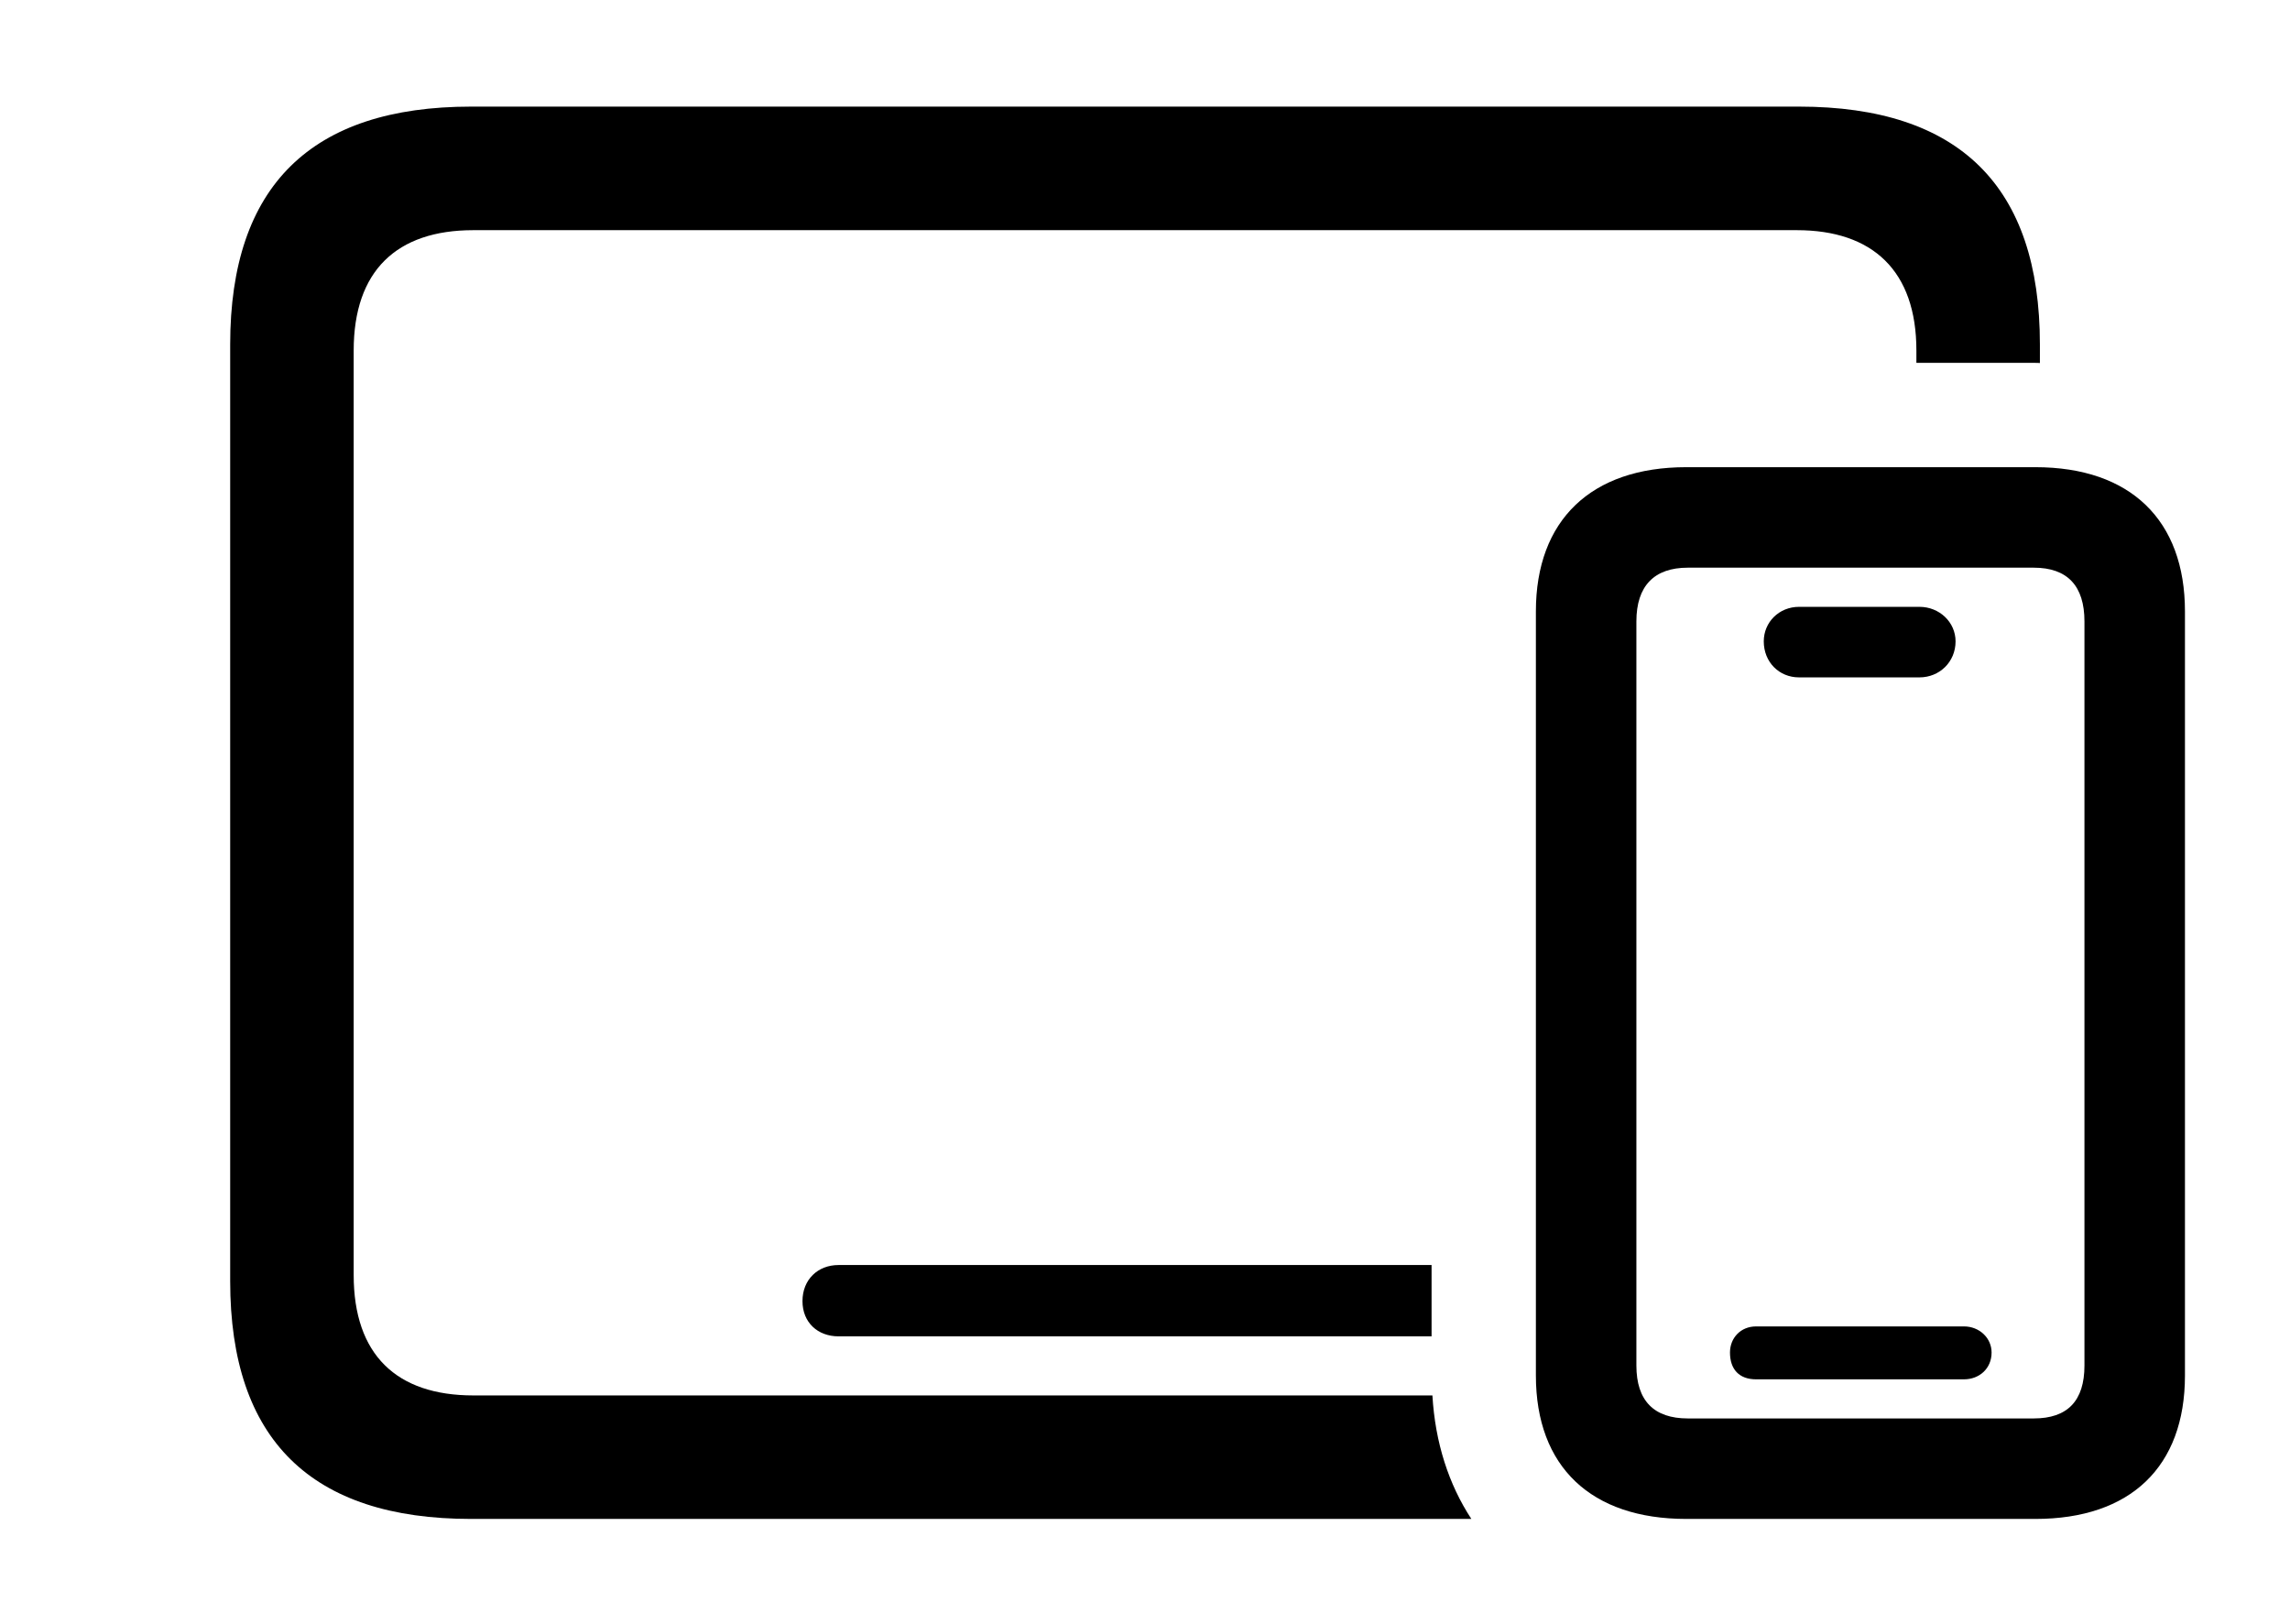 <svg version="1.1" xmlns="http://www.w3.org/2000/svg" xmlns:xlink="http://www.w3.org/1999/xlink" viewBox="0 0 40.81 28.943">
 <g>
  
  <path d="M36.353 6.139L36.353 6.47C36.327 6.467 36.299 6.467 36.272 6.467L34.152 6.467L34.152 6.248C34.152 4.826 33.373 4.102 32.02 4.102L8.436 4.102C7.068 4.102 6.303 4.826 6.303 6.248L6.303 22.723C6.303 24.145 7.068 24.869 8.436 24.869L25.527 24.869C25.576 25.713 25.819 26.457 26.221 27.07L8.395 27.07C5.551 27.07 4.102 25.662 4.102 22.832L4.102 6.139C4.102 3.309 5.551 1.9 8.395 1.9L32.06 1.9C34.918 1.9 36.353 3.322 36.353 6.139ZM25.512 23.816L14.943 23.816C14.574 23.816 14.301 23.57 14.301 23.188C14.301 22.805 14.574 22.545 14.943 22.545L25.512 22.545Z" style="fill:hsl(0 0 0/0.85)"></path>
  <path d="M30.051 27.07L36.272 27.07C37.967 27.07 38.938 26.141 38.938 24.514L38.938 10.896C38.938 9.27 37.967 8.326 36.272 8.326L30.051 8.326C28.355 8.326 27.371 9.27 27.371 10.896L27.371 24.514C27.371 26.141 28.355 27.07 30.051 27.07ZM30.078 25.279C29.477 25.279 29.162 24.965 29.162 24.336L29.162 11.074C29.162 10.445 29.477 10.117 30.078 10.117L36.244 10.117C36.846 10.117 37.147 10.445 37.147 11.074L37.147 24.336C37.147 24.965 36.846 25.279 36.244 25.279ZM31.295 24.582L35 24.582C35.273 24.582 35.492 24.391 35.492 24.104C35.492 23.844 35.273 23.639 35 23.639L31.295 23.639C31.021 23.639 30.83 23.844 30.83 24.104C30.83 24.404 30.994 24.582 31.295 24.582ZM32.06 12.072L34.207 12.072C34.562 12.072 34.85 11.799 34.85 11.43C34.85 11.088 34.562 10.815 34.207 10.815L32.06 10.815C31.705 10.815 31.432 11.088 31.432 11.43C31.432 11.799 31.705 12.072 32.06 12.072Z" style="fill:hsl(0 0 0/0.85)"></path>
 </g>
</svg>